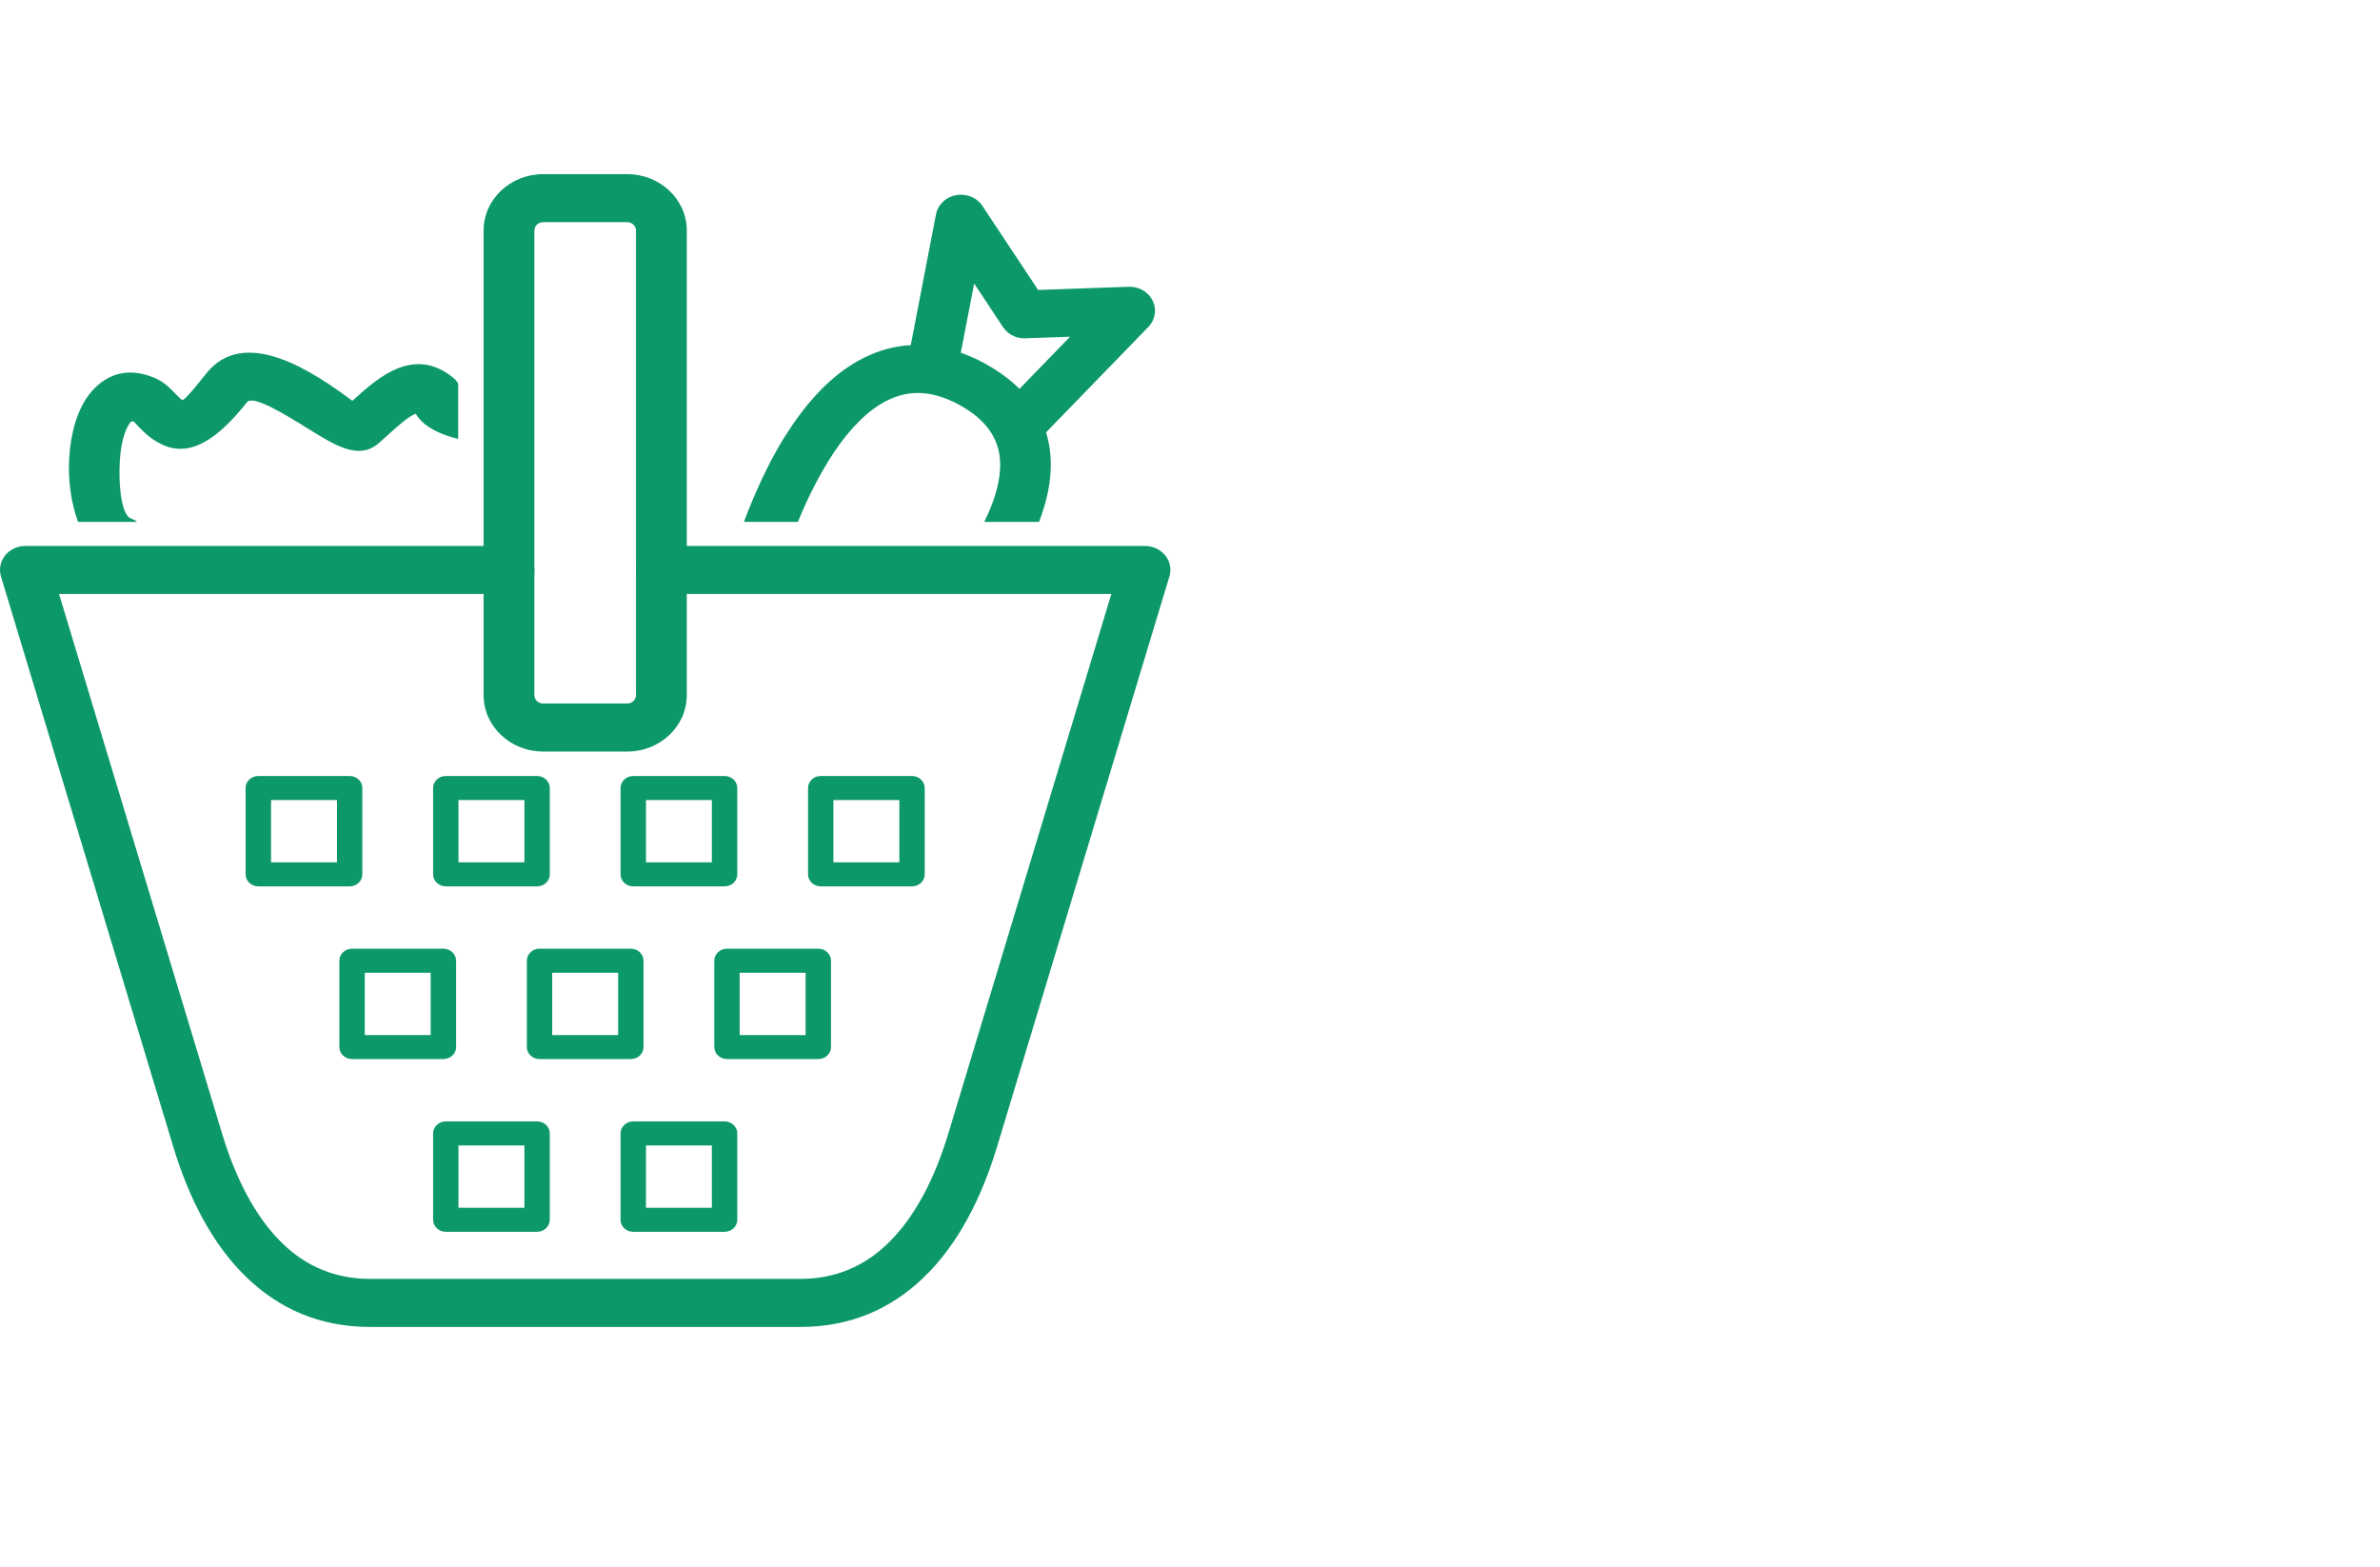 <svg width="41" height="27" viewBox="0 0 41 27" fill="none" xmlns="http://www.w3.org/2000/svg">
<path d="M11.393 9.405C11.152 9.405 10.956 9.59 10.956 9.818C10.956 10.047 11.152 10.232 11.393 10.232H19.145L16.337 19.526C16.111 20.274 15.77 20.972 15.273 21.441C14.889 21.804 14.403 22.031 13.79 22.031H6.372C5.759 22.031 5.272 21.804 4.888 21.441C4.392 20.972 4.051 20.274 3.825 19.526L1.017 10.232H8.768C9.01 10.232 9.206 10.047 9.206 9.818C9.206 9.59 9.01 9.405 8.768 9.405H0.446C0.404 9.404 0.36 9.409 0.317 9.421C0.085 9.483 -0.049 9.712 0.017 9.932L2.984 19.752C3.247 20.622 3.656 21.447 4.27 22.026C4.811 22.539 5.501 22.859 6.372 22.859H13.79C14.661 22.859 15.35 22.539 15.892 22.026C16.505 21.447 16.915 20.622 17.177 19.752L20.139 9.951C20.154 9.91 20.162 9.865 20.162 9.818C20.162 9.59 19.966 9.405 19.724 9.405L11.393 9.405Z" fill="#0D986A"/>
<path d="M9.356 3H10.806C11.088 3 11.345 3.109 11.53 3.284C11.716 3.46 11.831 3.702 11.831 3.969V11.977C11.831 12.244 11.716 12.487 11.53 12.662C11.345 12.838 11.088 12.947 10.806 12.947H9.356C9.073 12.947 8.817 12.838 8.632 12.662C8.446 12.487 8.331 12.244 8.331 11.977V3.969C8.331 3.702 8.446 3.46 8.632 3.284C8.817 3.109 9.073 3 9.356 3ZM10.806 3.827H9.356C9.315 3.827 9.278 3.844 9.25 3.869C9.223 3.895 9.206 3.931 9.206 3.969V11.977C9.206 12.016 9.223 12.051 9.25 12.077C9.278 12.103 9.315 12.119 9.356 12.119H10.806C10.847 12.119 10.884 12.103 10.912 12.077C10.939 12.051 10.956 12.016 10.956 11.977V3.969C10.956 3.931 10.939 3.895 10.912 3.869C10.884 3.844 10.847 3.827 10.806 3.827Z" fill="#0D986A"/>
<path d="M14.138 13.368H15.711C15.832 13.368 15.93 13.461 15.93 13.575V15.062C15.93 15.177 15.832 15.269 15.711 15.269H14.138C14.018 15.269 13.92 15.177 13.92 15.062V13.575C13.92 13.461 14.018 13.368 14.138 13.368ZM15.493 13.782H14.357V14.855H15.493V13.782Z" fill="#0D986A"/>
<path d="M5.805 13.782H4.669V14.855H5.805V13.782ZM4.45 13.368H6.023C6.144 13.368 6.242 13.46 6.242 13.575V15.062C6.242 15.177 6.144 15.269 6.023 15.269H4.45C4.329 15.269 4.231 15.177 4.231 15.062V13.575C4.231 13.46 4.329 13.368 4.45 13.368Z" fill="#0D986A"/>
<path d="M10.909 13.368H12.482C12.603 13.368 12.701 13.461 12.701 13.575V15.062C12.701 15.177 12.603 15.269 12.482 15.269H10.909C10.788 15.269 10.69 15.177 10.69 15.062V13.575C10.69 13.461 10.788 13.368 10.909 13.368ZM12.263 13.782H11.128V14.855H12.263V13.782Z" fill="#0D986A"/>
<path d="M7.68 13.368H9.253C9.373 13.368 9.471 13.461 9.471 13.575V15.062C9.471 15.177 9.373 15.269 9.253 15.269H7.68C7.559 15.269 7.461 15.177 7.461 15.062V13.575C7.461 13.461 7.559 13.368 7.68 13.368ZM9.034 13.782H7.898V14.855H9.034V13.782Z" fill="#0D986A"/>
<path d="M7.419 16.757H6.284V17.831H7.419V16.757ZM6.065 16.343H7.638C7.759 16.343 7.857 16.436 7.857 16.55V18.038C7.857 18.152 7.759 18.244 7.638 18.244H6.065C5.944 18.244 5.846 18.152 5.846 18.038V16.55C5.846 16.436 5.944 16.343 6.065 16.343Z" fill="#0D986A"/>
<path d="M12.524 16.343H14.097C14.217 16.343 14.316 16.436 14.316 16.55V18.038C14.316 18.152 14.217 18.244 14.097 18.244H12.524C12.403 18.244 12.305 18.152 12.305 18.038V16.55C12.305 16.436 12.403 16.343 12.524 16.343ZM13.878 16.757H12.742V17.831H13.878V16.757Z" fill="#0D986A"/>
<path d="M9.294 16.343H10.867C10.988 16.343 11.086 16.436 11.086 16.55V18.038C11.086 18.152 10.988 18.244 10.867 18.244H9.294C9.173 18.244 9.076 18.152 9.076 18.038V16.55C9.076 16.436 9.173 16.343 9.294 16.343ZM10.649 16.757H9.513V17.831H10.649V16.757Z" fill="#0D986A"/>
<path d="M9.034 19.732H7.898V20.806H9.034V19.732ZM7.68 19.318H9.253C9.373 19.318 9.471 19.411 9.471 19.525V21.013C9.471 21.127 9.373 21.22 9.253 21.22H7.68C7.559 21.22 7.461 21.127 7.461 21.013V19.525C7.461 19.411 7.559 19.318 7.68 19.318Z" fill="#0D986A"/>
<path d="M10.909 19.318H12.482C12.603 19.318 12.701 19.411 12.701 19.525V21.013C12.701 21.127 12.603 21.22 12.482 21.22H10.909C10.788 21.22 10.69 21.127 10.69 21.013V19.525C10.69 19.411 10.788 19.318 10.909 19.318ZM12.263 19.732H11.128V20.806H12.263V19.732Z" fill="#0D986A"/>
<path d="M13.745 8.991C13.895 8.625 14.064 8.281 14.251 7.975C14.257 7.964 14.265 7.953 14.27 7.942C14.536 7.513 14.836 7.168 15.166 6.964C15.46 6.783 15.785 6.717 16.142 6.816C16.266 6.85 16.396 6.903 16.531 6.977C16.539 6.982 16.546 6.987 16.554 6.991C16.577 7.004 16.6 7.018 16.624 7.032C17.035 7.283 17.216 7.603 17.229 7.961C17.24 8.273 17.138 8.623 16.955 8.991H17.899C18.039 8.629 18.113 8.274 18.101 7.935C18.078 7.306 17.778 6.754 17.096 6.337C17.064 6.318 17.031 6.298 16.995 6.279C16.986 6.273 16.977 6.268 16.968 6.262C16.77 6.154 16.575 6.077 16.385 6.024C15.757 5.851 15.191 5.961 14.688 6.272C14.24 6.549 13.851 6.99 13.517 7.527C13.509 7.538 13.501 7.55 13.494 7.561C13.235 7.987 13.009 8.476 12.815 8.991L13.745 8.991Z" fill="#0D986A"/>
<path d="M15.625 6.281C15.581 6.505 15.738 6.72 15.975 6.761C16.212 6.802 16.439 6.654 16.483 6.43L16.782 4.885L17.279 5.635C17.372 5.775 17.538 5.845 17.7 5.826L18.433 5.801L17.207 7.065C17.044 7.233 17.055 7.494 17.233 7.648C17.41 7.803 17.686 7.792 17.85 7.624L19.763 5.652C19.849 5.573 19.901 5.461 19.897 5.339C19.888 5.11 19.685 4.932 19.444 4.94L17.884 4.995L16.942 3.575C16.882 3.467 16.771 3.385 16.634 3.361C16.396 3.32 16.168 3.468 16.124 3.693L15.625 6.281Z" fill="#0D986A"/>
<path d="M2.366 8.991L2.353 8.982L2.346 8.991H2.366ZM2.346 8.991L2.353 8.982C2.318 8.957 2.28 8.938 2.24 8.925C2.097 8.847 2.038 8.383 2.064 7.938C2.073 7.783 2.096 7.635 2.134 7.51C2.166 7.406 2.206 7.321 2.253 7.268C2.263 7.257 2.281 7.254 2.308 7.265C2.314 7.267 2.341 7.302 2.381 7.344C2.449 7.414 2.52 7.486 2.612 7.552C3.006 7.83 3.491 7.895 4.254 6.93C4.358 6.798 4.904 7.135 5.314 7.389C5.791 7.684 6.178 7.923 6.516 7.642C6.553 7.611 6.612 7.558 6.675 7.5C6.829 7.36 7.04 7.167 7.162 7.128C7.279 7.326 7.516 7.454 7.796 7.535C7.828 7.544 7.86 7.553 7.893 7.561V6.605C7.87 6.568 7.84 6.534 7.804 6.505C7.14 5.965 6.529 6.487 6.107 6.872L6.07 6.905C5.404 6.407 4.21 5.603 3.553 6.435C3.232 6.841 3.155 6.903 3.135 6.889C3.104 6.867 3.063 6.825 3.024 6.784C2.918 6.676 2.817 6.572 2.653 6.505C2.203 6.322 1.848 6.44 1.583 6.738C1.456 6.881 1.362 7.069 1.297 7.28C1.239 7.47 1.204 7.68 1.192 7.893C1.17 8.267 1.223 8.662 1.345 8.991L2.346 8.991Z" fill="#0D986A"/>
</svg>
